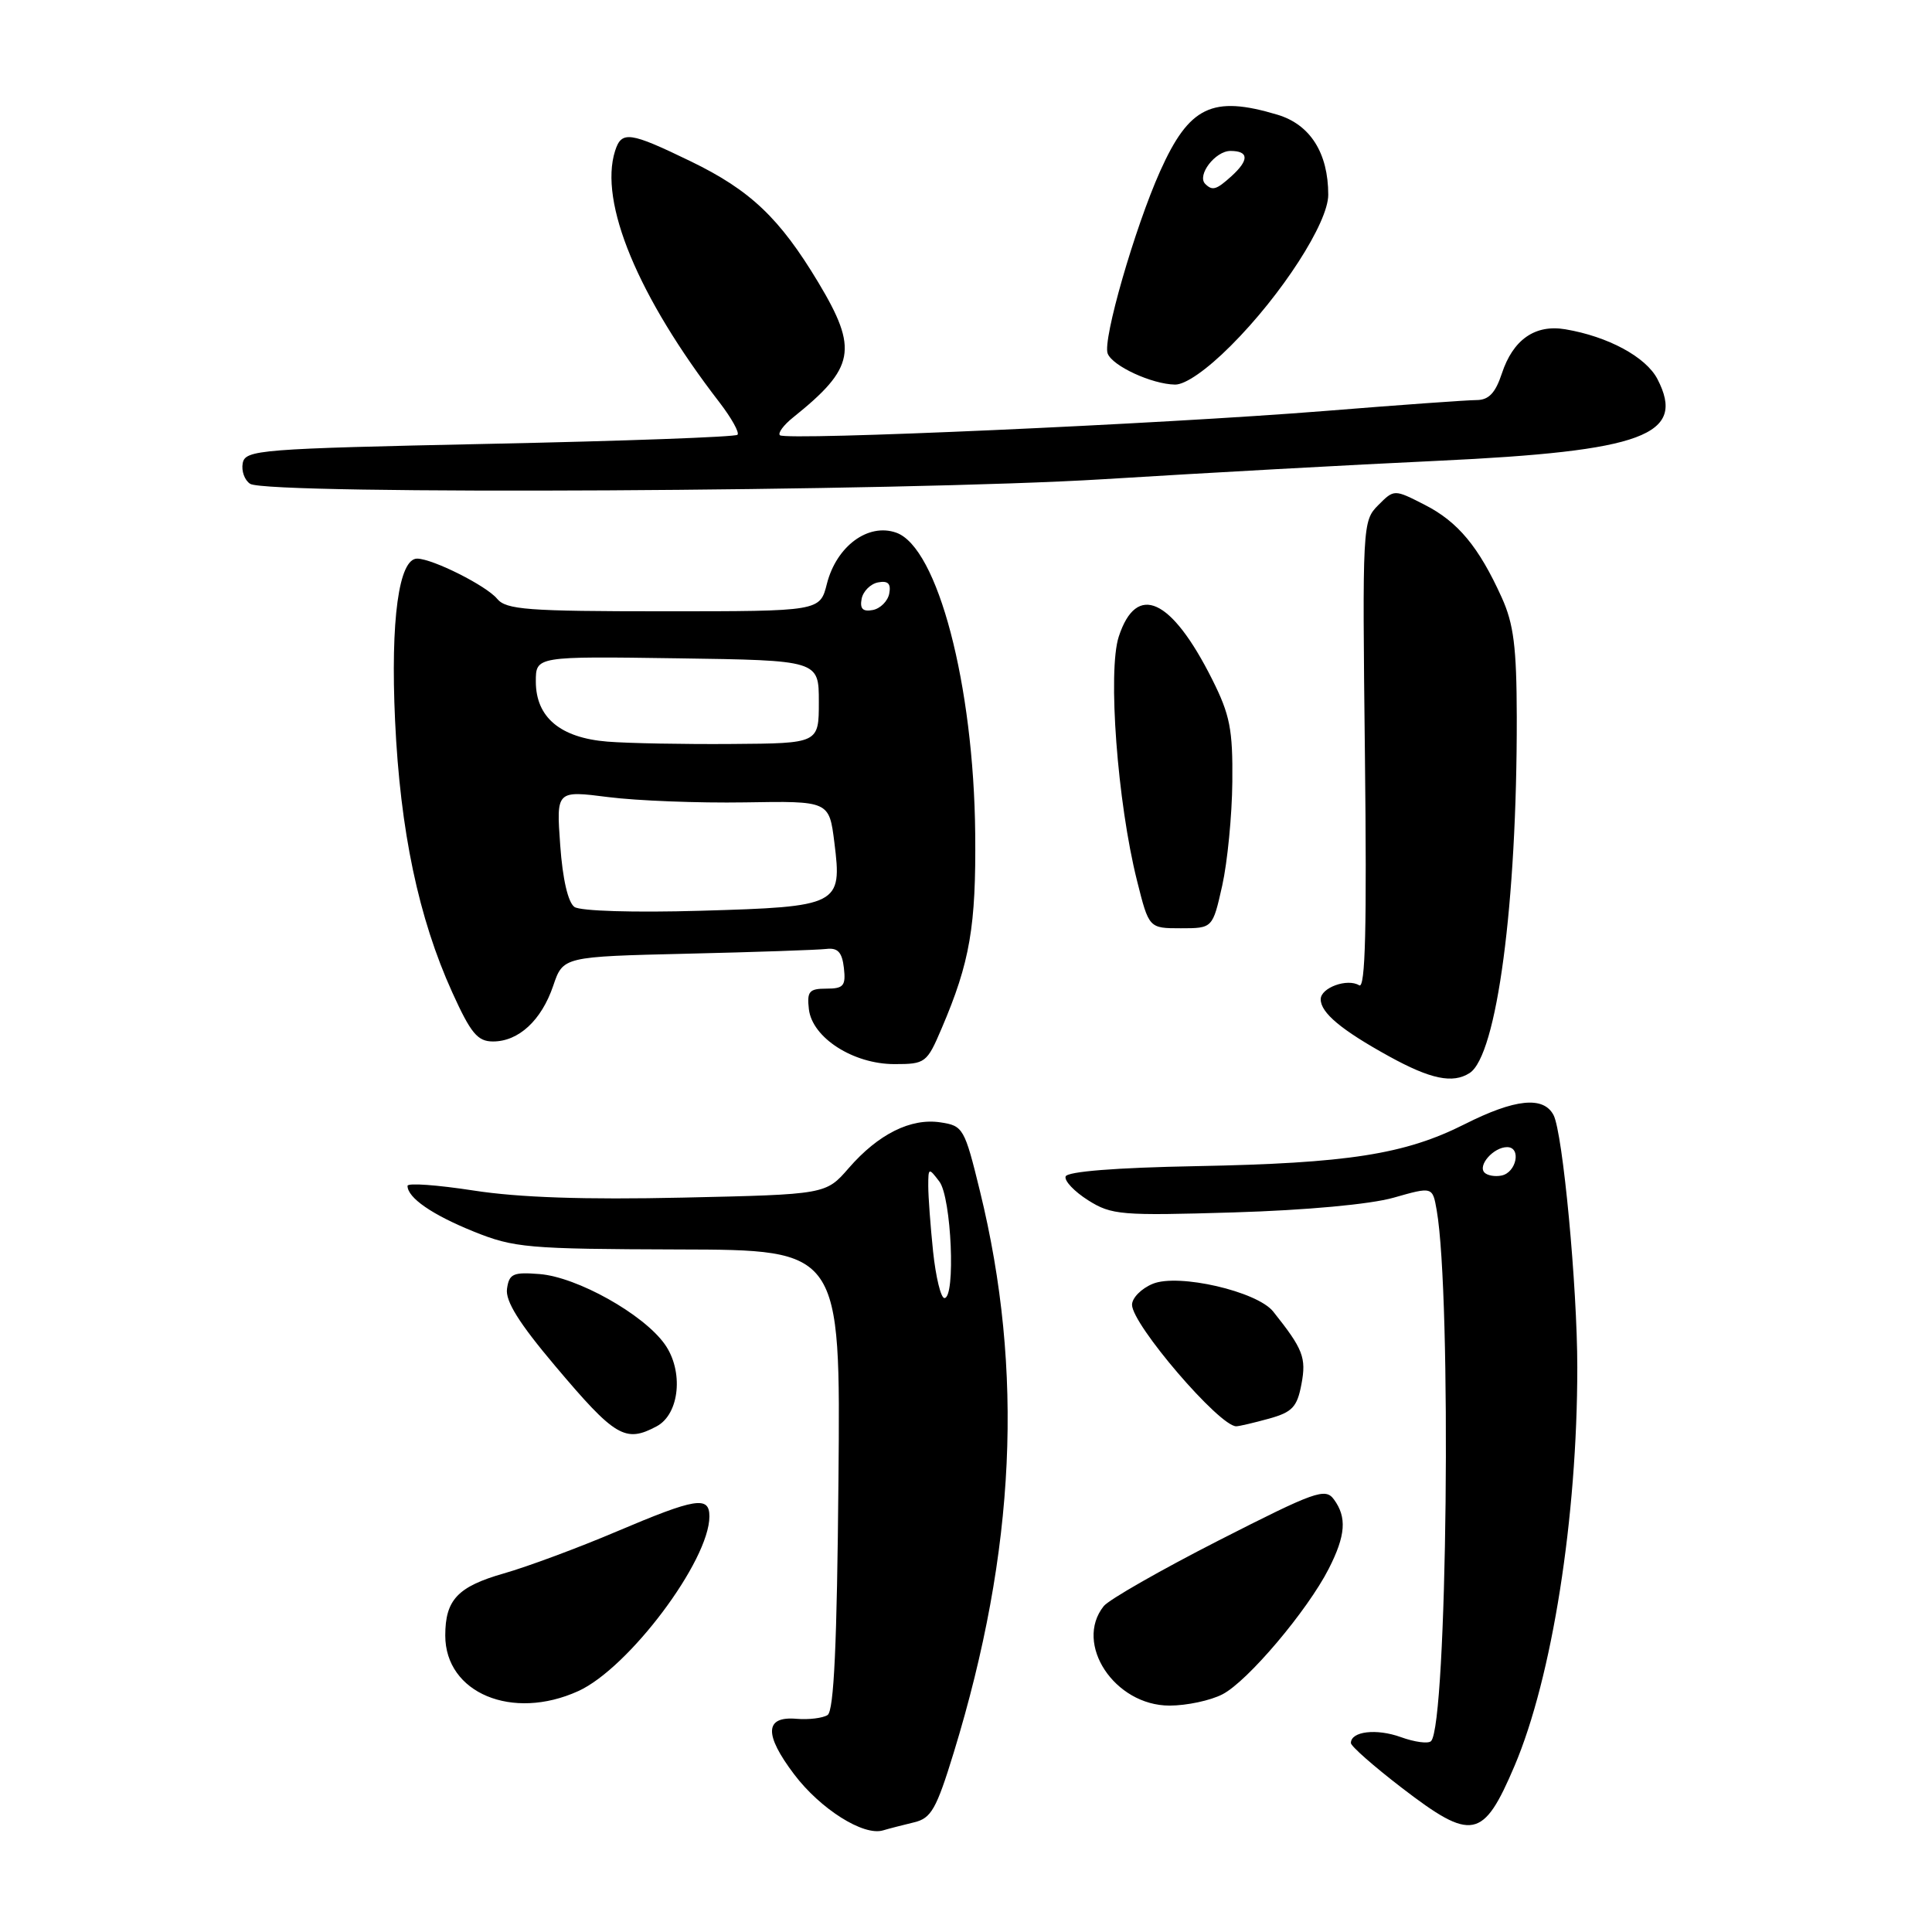 <?xml version="1.0" encoding="UTF-8" standalone="no"?>
<!DOCTYPE svg PUBLIC "-//W3C//DTD SVG 1.1//EN" "http://www.w3.org/Graphics/SVG/1.1/DTD/svg11.dtd" >
<svg xmlns="http://www.w3.org/2000/svg" xmlns:xlink="http://www.w3.org/1999/xlink" version="1.1" viewBox="0 0 256 256">
 <g >
 <path fill="currentColor"
d=" M 121.12 241.47 C 123.39 240.93 124.07 239.74 126.39 232.18 C 134.58 205.44 135.69 181.68 129.85 157.84 C 127.81 149.49 127.62 149.17 124.62 148.72 C 120.69 148.12 116.38 150.27 112.46 154.78 C 109.43 158.27 109.43 158.27 90.46 158.69 C 77.49 158.98 68.73 158.68 62.75 157.75 C 57.94 157.01 54.00 156.72 54.00 157.13 C 54.00 158.71 57.26 160.96 62.75 163.18 C 68.12 165.35 69.90 165.50 89.94 165.56 C 111.38 165.61 111.38 165.61 111.10 196.05 C 110.91 217.84 110.50 226.70 109.66 227.25 C 109.02 227.66 107.16 227.89 105.53 227.75 C 101.32 227.39 101.22 229.81 105.23 235.11 C 108.70 239.70 114.40 243.30 116.99 242.54 C 117.82 242.29 119.68 241.82 121.12 241.47 Z  M 200.68 234.00 C 205.66 222.29 209.00 201.09 209.00 181.20 C 209.00 170.48 207.08 150.09 205.85 147.75 C 204.51 145.21 200.74 145.60 194.08 148.96 C 186.15 152.96 178.60 154.14 158.53 154.52 C 147.82 154.72 141.42 155.23 141.20 155.89 C 141.01 156.47 142.35 157.88 144.18 159.04 C 147.29 161.00 148.52 161.10 163.50 160.65 C 173.10 160.36 181.56 159.58 184.66 158.70 C 189.82 157.23 189.82 157.23 190.37 160.36 C 192.37 171.85 191.76 228.57 189.62 230.71 C 189.25 231.08 187.44 230.84 185.60 230.17 C 182.38 229.01 179.00 229.41 179.00 230.96 C 179.00 231.38 182.04 234.05 185.75 236.90 C 195.05 244.04 196.53 243.75 200.68 234.00 Z  M 76.62 224.08 C 83.30 221.05 94.00 206.80 94.00 200.93 C 94.00 198.19 92.20 198.48 81.74 202.92 C 76.66 205.08 69.91 207.59 66.75 208.49 C 60.64 210.24 59.00 211.99 59.00 216.71 C 59.00 224.34 67.88 228.05 76.62 224.08 Z  M 161.99 224.50 C 165.31 222.79 173.23 213.43 176.07 207.86 C 178.31 203.46 178.49 201.05 176.75 198.68 C 175.61 197.12 174.28 197.60 161.50 204.11 C 153.80 208.04 146.94 211.96 146.25 212.82 C 142.27 217.81 147.69 226.00 154.97 226.00 C 157.24 226.00 160.40 225.33 161.99 224.50 Z  M 87.02 188.99 C 90.06 187.36 90.61 181.66 88.08 178.11 C 85.25 174.13 76.48 169.22 71.50 168.82 C 67.98 168.54 67.46 168.78 67.18 170.78 C 66.95 172.40 68.78 175.33 73.55 180.98 C 81.52 190.43 82.85 191.22 87.02 188.99 Z  M 168.14 187.98 C 171.24 187.12 171.88 186.44 172.45 183.40 C 173.11 179.89 172.67 178.76 168.70 173.78 C 166.56 171.11 156.14 168.71 152.75 170.11 C 151.24 170.73 150.00 171.98 150.00 172.89 C 150.00 175.50 161.58 189.01 163.81 188.99 C 164.19 188.99 166.14 188.53 168.14 187.98 Z  M 194.72 142.19 C 198.34 139.90 201.02 119.67 200.98 95.00 C 200.96 85.74 200.57 82.66 198.99 79.18 C 195.95 72.46 193.18 69.13 188.78 66.89 C 184.73 64.82 184.73 64.82 182.62 66.94 C 180.54 69.02 180.51 69.58 180.86 100.15 C 181.12 122.89 180.92 131.07 180.10 130.56 C 178.53 129.59 175.00 130.88 175.00 132.41 C 175.00 134.20 177.73 136.48 184.06 139.97 C 189.56 143.00 192.49 143.61 194.72 142.19 Z  M 124.78 136.25 C 128.53 127.48 129.34 122.75 129.22 110.46 C 129.03 90.74 124.24 72.51 118.75 70.58 C 115.03 69.27 110.84 72.37 109.57 77.35 C 108.65 81.00 108.65 81.00 87.95 81.00 C 69.88 81.00 67.07 80.79 65.87 79.34 C 64.44 77.61 57.38 74.06 55.29 74.02 C 52.85 73.98 51.73 82.14 52.35 95.50 C 53.03 110.11 55.46 121.64 59.92 131.48 C 62.39 136.93 63.28 138.00 65.33 138.00 C 68.72 138.00 71.74 135.21 73.30 130.63 C 74.61 126.76 74.61 126.76 91.06 126.37 C 100.10 126.16 108.40 125.87 109.50 125.74 C 111.01 125.56 111.58 126.17 111.82 128.25 C 112.09 130.63 111.78 131.00 109.50 131.00 C 107.22 131.00 106.91 131.37 107.18 133.72 C 107.62 137.51 113.06 141.00 118.52 141.00 C 122.62 141.00 122.82 140.85 124.78 136.25 Z  M 161.95 117.35 C 162.64 114.25 163.25 108.06 163.29 103.60 C 163.36 96.65 162.98 94.72 160.61 90.00 C 155.21 79.25 150.60 77.14 148.24 84.36 C 146.76 88.91 148.06 106.34 150.66 116.69 C 152.24 123.00 152.24 123.00 156.46 123.00 C 160.68 123.00 160.68 123.00 161.95 117.35 Z  M 146.17 63.50 C 159.55 62.67 179.50 61.57 190.50 61.06 C 217.78 59.78 223.47 57.67 219.62 50.23 C 218.10 47.30 213.07 44.58 207.40 43.63 C 203.40 42.96 200.48 45.00 199.00 49.50 C 198.15 52.07 197.27 53.00 195.67 53.01 C 194.48 53.01 185.40 53.66 175.50 54.46 C 153.91 56.19 104.08 58.41 103.34 57.67 C 103.05 57.38 103.83 56.32 105.08 55.32 C 113.30 48.73 113.75 46.30 108.44 37.44 C 103.31 28.90 99.43 25.21 91.53 21.38 C 83.42 17.45 82.36 17.30 81.50 20.00 C 79.34 26.80 84.53 39.31 95.32 53.30 C 96.92 55.38 98.01 57.33 97.72 57.61 C 97.44 57.90 82.65 58.44 64.86 58.81 C 34.30 59.46 32.50 59.60 32.16 61.38 C 31.97 62.41 32.41 63.64 33.15 64.11 C 35.49 65.60 119.68 65.13 146.17 63.50 Z  M 163.10 45.80 C 169.82 39.09 176.00 29.51 176.00 25.81 C 176.00 20.27 173.61 16.50 169.27 15.20 C 160.63 12.61 157.58 14.08 153.72 22.69 C 150.36 30.20 146.08 45.05 146.77 46.84 C 147.40 48.50 152.63 50.91 155.70 50.96 C 157.06 50.98 159.91 49.00 163.10 45.80 Z  M 123.64 165.85 C 123.29 162.47 123.00 158.56 123.00 157.16 C 123.00 154.71 123.05 154.69 124.47 156.56 C 126.07 158.67 126.65 172.00 125.14 172.00 C 124.67 172.00 124.00 169.23 123.64 165.85 Z  M 196.71 155.38 C 195.76 154.43 197.91 152.00 199.70 152.00 C 201.62 152.00 200.94 155.39 198.94 155.77 C 198.09 155.94 197.09 155.76 196.71 155.38 Z  M 76.12 120.18 C 75.27 119.58 74.55 116.50 74.23 111.98 C 73.71 104.74 73.71 104.74 80.61 105.62 C 84.40 106.10 92.53 106.42 98.69 106.32 C 109.87 106.13 109.87 106.13 110.56 111.65 C 111.60 119.95 111.21 120.15 92.84 120.68 C 83.99 120.94 76.92 120.72 76.12 120.18 Z  M 80.50 98.27 C 74.24 97.77 71.00 95.05 71.00 90.30 C 71.00 86.96 71.00 86.96 89.75 87.23 C 108.50 87.50 108.50 87.50 108.50 93.00 C 108.50 98.50 108.50 98.50 97.00 98.58 C 90.67 98.63 83.25 98.49 80.50 98.27 Z  M 114.17 79.35 C 114.36 78.35 115.35 77.36 116.35 77.17 C 117.67 76.92 118.08 77.33 117.83 78.65 C 117.64 79.65 116.65 80.64 115.65 80.83 C 114.33 81.08 113.92 80.67 114.17 79.35 Z  M 159.70 24.37 C 158.56 23.23 161.03 20.00 163.04 20.00 C 165.49 20.00 165.54 21.20 163.17 23.35 C 161.17 25.16 160.65 25.31 159.70 24.37 Z "/>
</g>
</svg>
